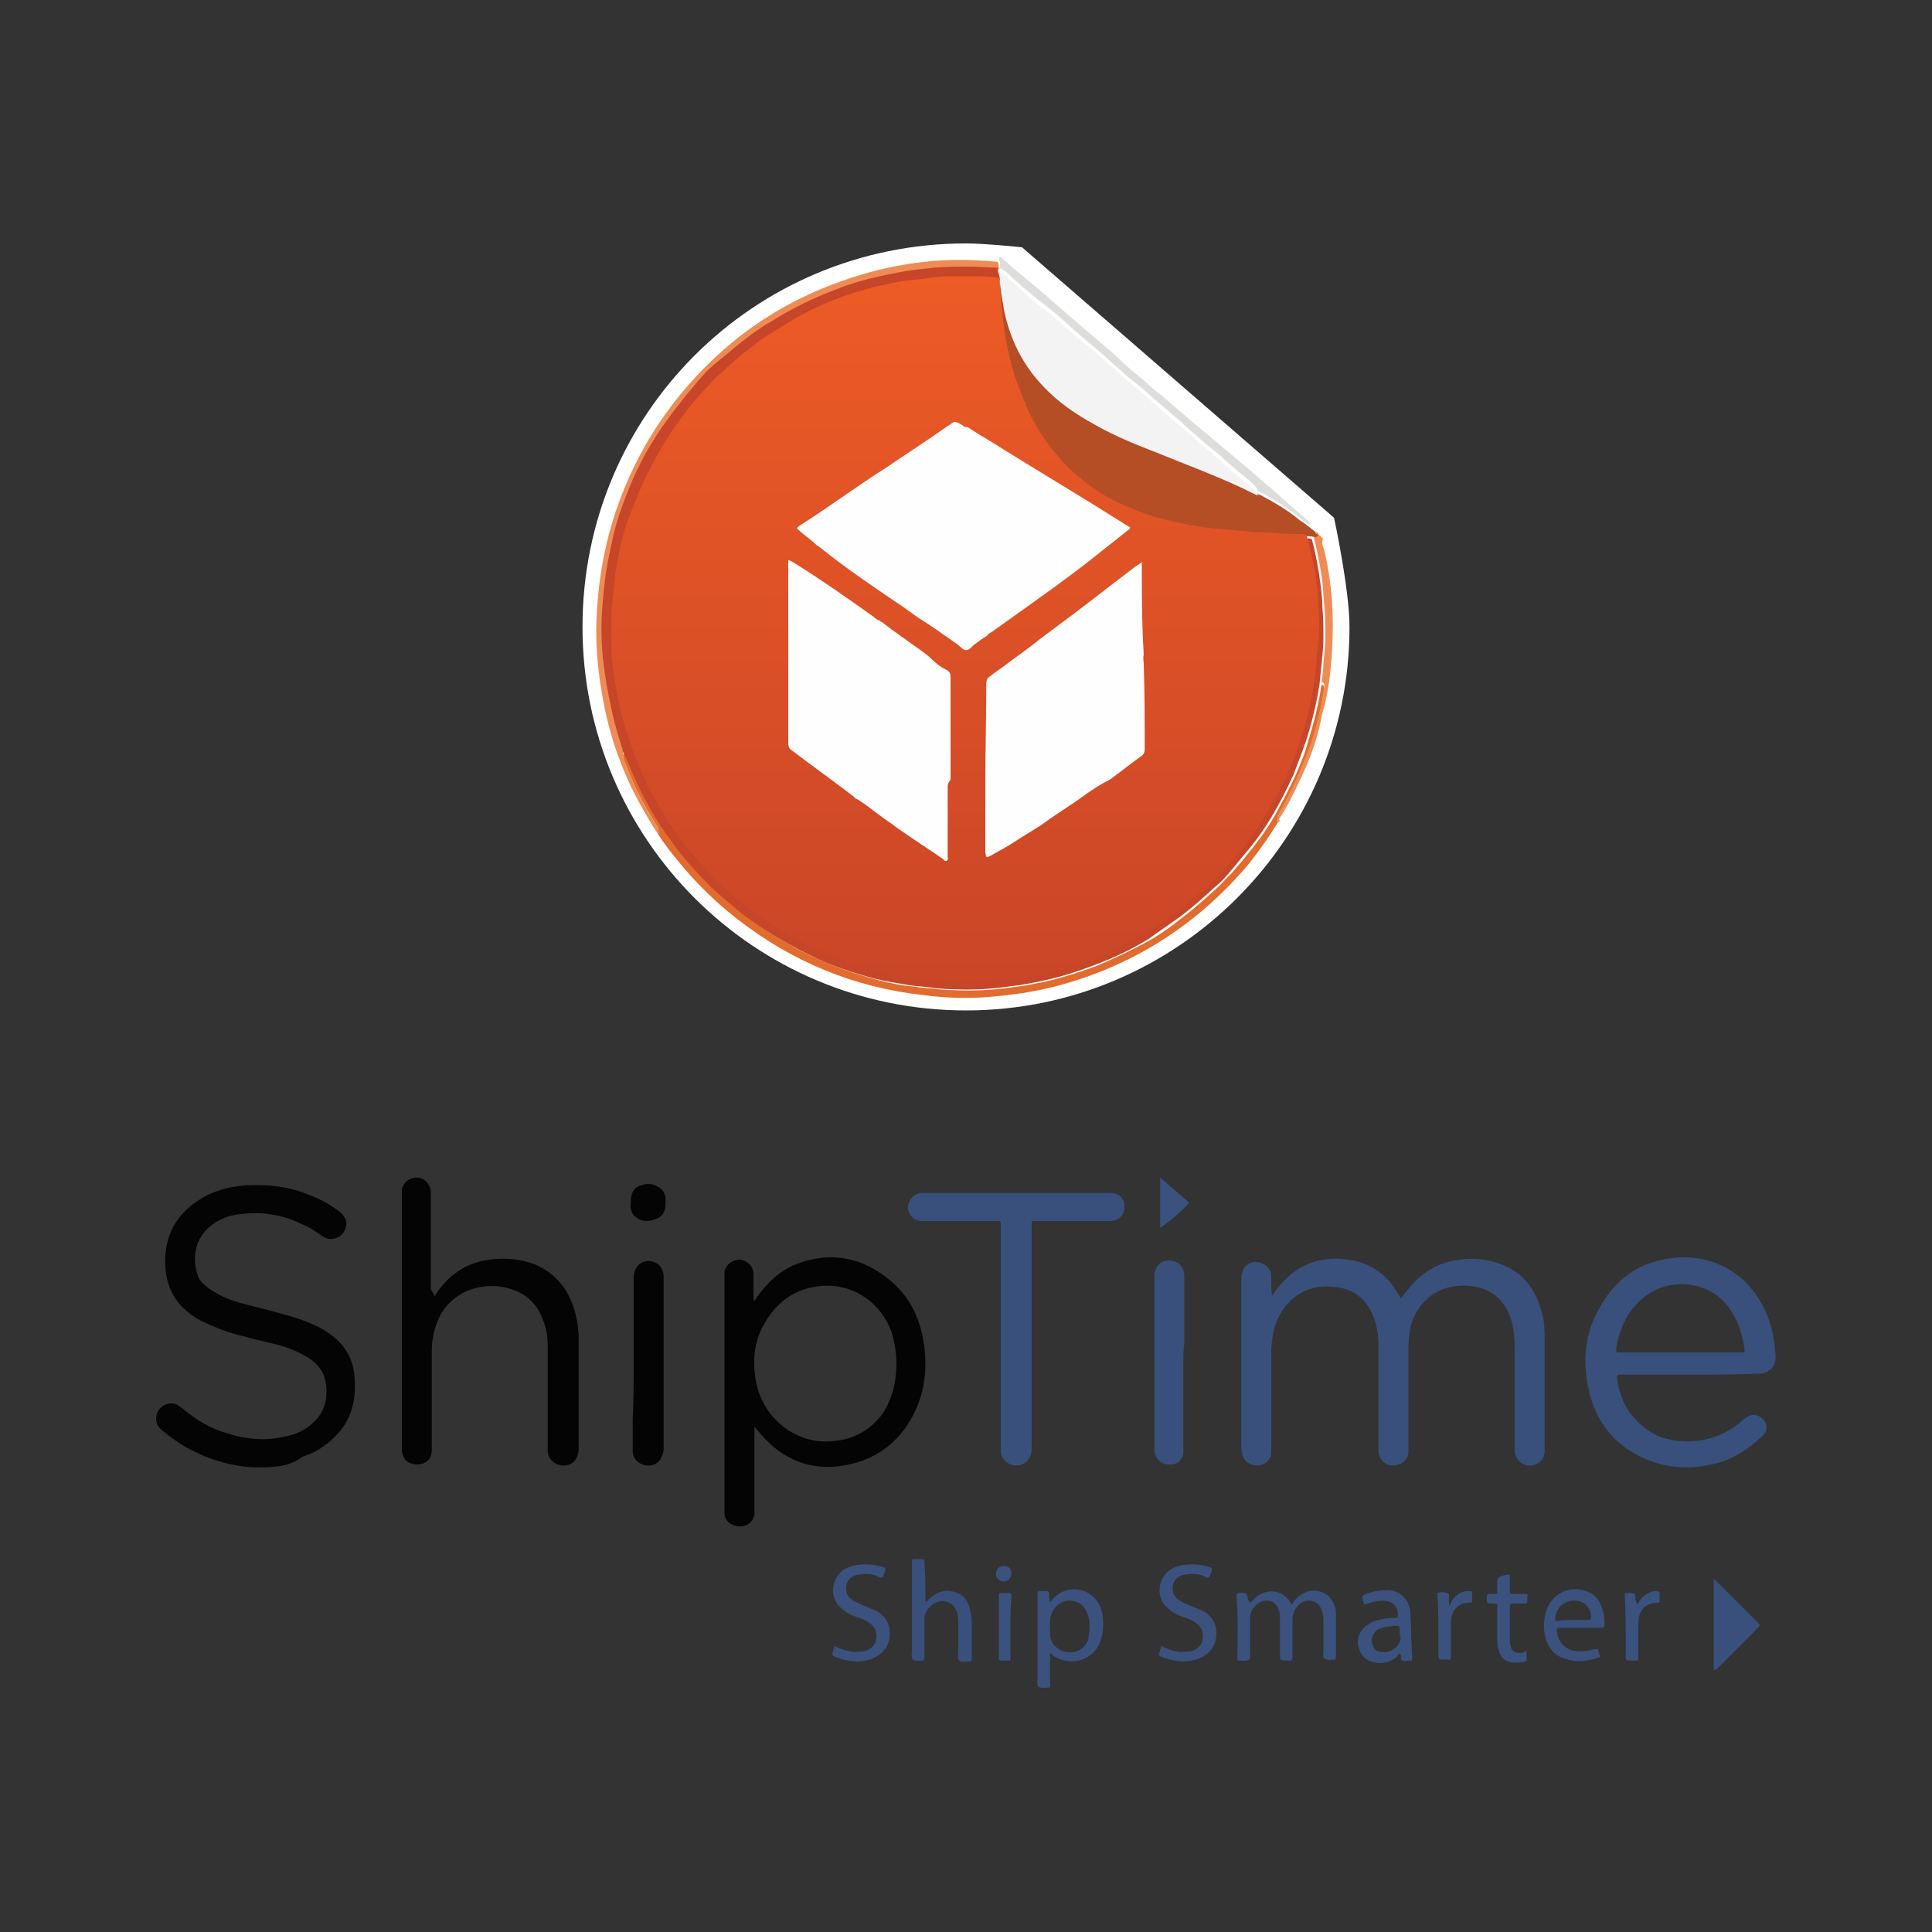 <?xml version="1.0" encoding="utf-8"?>
<!-- Generator: Adobe Illustrator 22.1.0, SVG Export Plug-In . SVG Version: 6.00 Build 0)  -->
<svg version="1.1" id="Layer_1" xmlns="http://www.w3.org/2000/svg" xmlns:xlink="http://www.w3.org/1999/xlink" x="0px" y="0px"
	 viewBox="0 0 200 200" style="enable-background:new 0 0 200 200;" xml:space="preserve">
<rect x="0" y="0" width="200" height="200" fill="#333333" stroke="none"/>
<style type="text/css">
	.st0{fill:#FFFFFF;}
	.st1{fill:#B54E24;}
	.st2{fill:#E16C2E;}
	.st3{fill:#EF8C56;}
	.st4{fill:#DDDDDC;}
	.st5{fill:#C74528;}
	.st6{fill:#F3F3F3;}
	.st7{fill:url(#SVGID_1_);}
	.st8{fill:#FFFEFE;}
	.st9{fill:#38507B;}
	.st10{fill:#050404;}
	.st11{fill:#3A527D;}
</style>
<g>
	<g id="Layer_1_1_">
		<path class="st0" d="M139.7,64.9c0,21.9-17.8,39.7-39.7,39.7S60.3,86.9,60.3,64.9S78,25.2,100,25.2c2,0,5.8,0.4,5.8,0.4l32.3,28
			C138.1,53.6,139.7,61,139.7,64.9z"/>
		<path class="st1" d="M135.6,54.6c0.2,0.2,0.4,0.3,0.6,0.5c0,0.2,0.1,0.2,0.3,0.2l0,0c0,0.4-0.2,0.3-0.4,0.3
			c-0.4-0.1-0.8-0.1-1.2-0.1c-0.1,0-0.2-0.1-0.4-0.1c-1.3,0-2.6-0.1-3.9-0.2c-0.6,0-1.3,0-1.9-0.1c-1.1-0.1-2.3-0.2-3.4-0.3
			c-1.6-0.2-3.2-0.5-4.8-0.9c-0.4-0.1-0.8-0.2-1.2-0.3c-1.8-0.6-3.6-1.3-5.2-2.3c-1.7-1.1-3.3-2.4-4.7-3.9c-1.3-1.5-2.4-3.2-3.2-5
			c-0.1-0.2-0.1-0.5-0.3-0.6c-0.3-0.9-0.7-1.7-1-2.7c-0.6-2-1-4-1.2-6c-0.1-1.2-0.3-2.4-0.2-3.7c0-0.1,0-0.2,0-0.3
			c0.1,0.9,0.2,1.8,0.4,2.6c0.6,3.1,1.9,5.8,4.1,8.1c1.6,1.6,3.4,2.9,5.4,4c2.2,1.2,4.4,2.1,6.7,3c2.7,1,5.4,2,8,3.3
			c0.7,0.3,1.4,0.7,2.1,1c0,0.1,0.1,0.1,0.2,0.1c1.5,0.8,2.9,1.6,4.2,2.7C135,54.1,135.3,54.4,135.6,54.6z"/>
		<path class="st2" d="M132.3,85.1c-0.9,1.5-1.9,2.9-3,4.3c-5.3,6.3-12,10.6-20,12.7c-2.3,0.6-4.6,0.9-6.9,1.1
			c-2.3,0.2-4.6,0.1-6.9-0.2c-7.1-0.8-13.4-3.4-19.1-7.8c-3.1-2.4-5.7-5.2-8-8.4c-0.1-0.2-0.2-0.3-0.3-0.5c0.1-0.3,0.1-0.5-0.1-0.8
			c-0.7-1.1-1.4-2.3-2-3.5c-0.5-1-0.9-2-1.3-3c-0.1-0.2-0.2-0.5-0.2-0.7c0-0.2,0-0.3,0.2-0.4c0.1,0,0.1,0.1,0.1,0.2
			c0.6,1.5,1.3,3.1,2.1,4.6c0.8,1.4,1.7,2.9,2.6,4.2c1.1,1.6,2.5,3.1,3.8,4.5c0.7,0.7,1.5,1.4,2.3,2.1c1,0.9,2.2,1.8,3.4,2.6
			c1.7,1.1,3.5,2.2,5.3,3c2.1,1,4.2,1.7,6.4,2.3c1.2,0.3,2.4,0.6,3.7,0.7c0.7,0.1,1.3,0.2,1.9,0.2c0.8,0.1,1.6,0.2,2.4,0.2
			c2,0.1,4.1,0,6.1-0.3c1-0.1,2-0.3,3-0.5c1.9-0.4,3.8-1,5.7-1.7c1.9-0.8,3.8-1.7,5.6-2.7c1.2-0.7,2.3-1.5,3.4-2.4
			c1.2-0.9,2.3-1.9,3.5-3c0.5-0.4,0.9-1,1.4-1.4c0.7-0.8,1.4-1.6,2-2.4c1-1.2,1.9-2.5,2.7-3.9c0.7-1.3,1.4-2.6,2-3.9
			c0.5-1.2,1-2.3,1.3-3.5c0.6-1.9,1.1-3.9,1.4-5.9c0.3,0,0.3,0.3,0.3,0.5c0,0.2-0.1,0.3-0.1,0.5c-0.3,1.7-0.7,3.4-1.2,5.1
			c-0.5,1.4-1,2.8-1.7,4.2c-0.4,0.8-0.8,1.6-1.2,2.4c-0.3,0.5-0.6,0.9-0.7,1.4C132.2,84.9,132.2,85,132.3,85.1z"/>
		<path class="st3" d="M64.7,77.9c-0.3,0-0.2,0.2-0.2,0.4c0.1,0.2,0.1,0.5,0.2,0.7c0.4,1,0.8,2,1.3,3c0.6,1.2,1.3,2.4,2,3.5
			c0.2,0.3,0.2,0.5,0.1,0.8c-0.5-0.7-0.9-1.4-1.3-2.1c-2.3-3.9-3.8-8.1-4.5-12.5c-0.5-2.8-0.7-5.7-0.5-8.6c0.3-4.7,1.3-9.1,3.2-13.4
			c2-4.6,4.9-8.7,8.5-12.2c3.7-3.6,8-6.3,12.8-8.1c2.4-0.9,4.8-1.6,7.3-2c2.8-0.5,5.6-0.6,8.4-0.4c0.4,0,0.9,0.1,1.3,0.1
			c0.1,0.3,0.1,0.5,0.1,0.8c-0.1,0-0.2,0-0.3,0c-0.8,0-1.7-0.1-2.5-0.1c-1.5,0-3.1,0-4.6,0.2c-1,0.1-1.9,0.2-2.9,0.4
			c-2.1,0.4-4.3,1-6.3,1.7c-2.4,0.9-4.7,2-6.9,3.4c-1.3,0.9-2.7,1.8-3.9,2.8c-0.9,0.8-1.8,1.4-2.7,2.3c-0.7,0.7-1.3,1.5-2,2.3
			c-0.8,1-1.6,2-2.3,3c-1.3,1.8-2.4,3.7-3.3,5.7c-0.9,2-1.6,4-2.1,6c-0.3,1.3-0.6,2.7-0.8,4.1c-0.2,1.3-0.3,2.7-0.4,4.1
			c-0.1,2,0,4,0.3,6c0.2,1.4,0.4,2.8,0.8,4.3C63.9,75.3,64.3,76.6,64.7,77.9z"/>
		<path class="st4" d="M103.5,27.7c0-0.3,0.1-0.5-0.1-0.8c0.1-0.4,0.1-0.4,0.3-0.2c0.9,0.8,1.8,1.6,2.7,2.3c1.2,1,2.4,2,3.6,3.1
			c0.7,0.6,1.4,1.2,2.1,1.8c0.7,0.6,1.3,1.1,2,1.7c0.7,0.6,1.3,1.1,1.9,1.7c0.7,0.7,1.5,1.3,2.2,1.9c0.7,0.6,1.3,1.2,2,1.7
			c0.7,0.6,1.4,1.2,2.1,1.8c0.7,0.6,1.3,1.1,2,1.7c1,0.8,2,1.7,3,2.5c0.7,0.6,1.3,1.1,2,1.7c0.7,0.6,1.4,1.2,2.1,1.8
			c0.7,0.6,1.3,1.1,1.9,1.7c0.7,0.6,1.4,1.2,2.1,1.8c0.1,0.1,0.3,0.2,0.2,0.4c-0.4-0.1-0.7-0.4-1-0.7c-1.3-1-2.7-1.9-4.2-2.7
			c-0.1,0-0.2,0-0.2-0.1c-0.1-0.4-0.4-0.6-0.7-0.9c-0.6-0.5-1.2-1-1.8-1.5c-0.6-0.5-1.1-1-1.7-1.5c-0.6-0.5-1.3-1-1.9-1.6
			c-0.6-0.5-1.2-1-1.8-1.6c-0.7-0.6-1.3-1.1-2-1.7c-0.6-0.5-1.2-1-1.7-1.5c-0.8-0.7-1.7-1.3-2.5-2.1c-0.6-0.5-1.2-1-1.8-1.6
			c-0.8-0.7-1.7-1.4-2.6-2.2c-0.8-0.7-1.7-1.5-2.5-2.2c-0.8-0.7-1.7-1.3-2.5-2c-0.9-0.7-1.7-1.5-2.6-2.3c-0.2-0.1-0.4-0.3-0.6-0.3
			C103.5,28.2,103.5,28,103.5,27.7z"/>
		<path class="st3" d="M132.3,85.1c-0.2-0.1-0.1-0.2-0.1-0.4c0.1-0.5,0.5-1,0.7-1.4c0.4-0.8,0.8-1.6,1.2-2.4
			c0.6-1.4,1.2-2.8,1.7-4.2c0.5-1.7,1-3.4,1.2-5.1c0-0.2,0.1-0.3,0.1-0.5c0-0.3,0-0.4-0.3-0.5c0.1-0.7,0.2-1.3,0.2-2
			c0.1-0.9,0.2-1.9,0.2-2.8c0-1,0-2-0.1-3c-0.1-0.8-0.1-1.7-0.2-2.5c-0.2-1.6-0.5-3.1-0.9-4.7c0.2,0,0.5,0,0.4-0.3
			c0.1,0,0.2,0.1,0.3,0.2c0.1,0.1,0.3,0.2,0.2,0.5c-0.1,0.3,0.1,0.6,0.2,1c0.8,3.4,1,6.8,0.8,10.2c-0.1,1.9-0.3,3.7-0.7,5.5
			c-0.1,0.5-0.3,1-0.4,1.5c-0.4,2.4-1.3,4.6-2.3,6.7c-0.6,1.3-1.3,2.7-2.1,3.9C132.5,85,132.5,85.1,132.3,85.1z"/>
		<path class="st3" d="M136.5,55.3c-0.2,0-0.3,0-0.3-0.2C136.4,55.1,136.5,55.2,136.5,55.3z"/>
		<path class="st5" d="M103.5,29c-0.1,0-0.3-0.1-0.4-0.1c-1-0.1-1.9-0.1-2.8-0.1c-0.7,0-1.3,0-2,0c-0.7,0-1.5,0.1-2.2,0.2
			c-0.9,0.1-1.7,0.2-2.6,0.3c-1,0.2-1.9,0.4-2.9,0.6c-1.4,0.4-2.8,0.8-4.2,1.4c-1.7,0.7-3.5,1.5-5.1,2.5c-1.2,0.7-2.3,1.4-3.4,2.3
			c-0.9,0.7-1.8,1.3-2.5,2.2c-0.4,0.4-0.9,0.7-1.3,1.2c-0.9,1-1.8,2-2.7,3.1c-1.1,1.4-2.1,2.9-3,4.4c-0.7,1.2-1.3,2.5-1.9,3.8
			c-0.4,1-0.8,2-1.1,3c-0.6,1.8-1,3.6-1.3,5.4c-0.1,1-0.2,2-0.3,3c-0.2,1.6-0.1,3.2-0.1,4.8c0,1.4,0.3,2.8,0.5,4.2
			c0.3,1.7,0.7,3.4,1.3,5c0.6,1.7,1.3,3.4,2.1,5.1c1,2,2.2,3.9,3.6,5.6c0.7,0.9,1.4,1.8,2.2,2.6c0.4,0.4,0.7,0.8,1.1,1.2
			c2,1.9,4.2,3.7,6.6,5.1c0.9,0.6,1.9,1.1,2.8,1.6c2,1,4.1,1.8,6.2,2.4c1.4,0.4,2.9,0.7,4.4,1c0.8,0.1,1.7,0.2,2.5,0.3
			c1.5,0.2,2.9,0,4.4,0.1c0.8,0,1.5-0.1,2.3-0.2c0.6,0,1.2-0.1,1.8-0.2c1.2-0.1,2.4-0.4,3.5-0.7c2-0.5,3.9-1.2,5.7-2
			c2.1-0.9,4-2.1,5.9-3.4c0.9-0.7,1.8-1.3,2.7-2.1c0.8-0.7,1.6-1.3,2.3-2.1c0.8-0.8,1.5-1.7,2.2-2.5c1-1.1,1.8-2.3,2.6-3.6
			c1.1-1.7,2-3.4,2.7-5.2c0.4-1,0.8-2,1.1-3c0.6-1.8,1-3.6,1.3-5.4c0.1-1,0.3-2,0.3-3c0.2-1.6,0.1-3.2,0-4.8
			c-0.1-2.4-0.5-4.8-1.2-7.1c0-0.1,0-0.1,0-0.2c0.4,0,0.8,0,1.2,0.1c0.4,1.5,0.7,3.1,0.9,4.7c0.1,0.8,0.2,1.7,0.2,2.5
			c0.1,1,0.1,2,0.1,3c0,0.9-0.1,1.9-0.2,2.8c-0.1,0.7-0.1,1.3-0.2,2c-0.3,2-0.8,4-1.4,5.9c-0.4,1.2-0.9,2.4-1.3,3.5
			c-0.6,1.3-1.3,2.7-2,3.9c-0.8,1.4-1.7,2.7-2.7,3.9c-0.7,0.8-1.3,1.6-2,2.4c-0.4,0.5-0.9,1-1.4,1.4c-1.1,1-2.2,2-3.5,3
			c-1.1,0.8-2.3,1.6-3.4,2.4c-1.8,1.1-3.7,2-5.6,2.7c-1.8,0.7-3.7,1.3-5.7,1.7c-1,0.2-2,0.4-3,0.5c-2,0.3-4,0.4-6.1,0.3
			c-0.8,0-1.6-0.1-2.4-0.2c-0.7-0.1-1.3-0.1-1.9-0.2c-1.2-0.2-2.4-0.4-3.7-0.7c-2.2-0.6-4.4-1.3-6.4-2.3c-1.9-0.9-3.6-1.9-5.3-3
			c-1.2-0.8-2.3-1.6-3.4-2.6c-0.8-0.7-1.6-1.3-2.3-2.1c-1.4-1.4-2.7-2.9-3.8-4.5c-1-1.3-1.8-2.7-2.6-4.2c-0.8-1.5-1.4-3-2.1-4.6
			c0-0.1,0-0.1-0.1-0.2c-0.4-1.3-0.8-2.6-1.1-3.9c-0.3-1.4-0.6-2.8-0.8-4.3c-0.3-2-0.4-4-0.3-6c0.1-1.4,0.2-2.7,0.4-4.1
			c0.2-1.4,0.5-2.7,0.8-4.1c0.5-2.1,1.3-4.1,2.1-6c0.9-2,2-3.9,3.3-5.7c0.7-1,1.5-2,2.3-3c0.7-0.8,1.3-1.6,2-2.3
			c0.8-0.8,1.8-1.5,2.7-2.3c1.2-1,2.5-2,3.9-2.8c2.2-1.4,4.5-2.5,6.9-3.4c2-0.8,4.2-1.3,6.3-1.7c1-0.2,1.9-0.3,2.9-0.4
			c1.5-0.2,3.1-0.2,4.6-0.2c0.8,0,1.7,0.1,2.5,0.1c0.1,0,0.2,0,0.3,0c0,0.2,0,0.4,0.1,0.7C103.5,28.6,103.5,28.8,103.5,29z"/>
		<path class="st6" d="M103.5,29c0-0.2,0-0.4,0-0.7c0.2,0,0.4,0.1,0.6,0.3c0.9,0.7,1.7,1.5,2.6,2.3c0.8,0.7,1.7,1.3,2.5,2
			c0.8,0.7,1.7,1.5,2.5,2.2c0.9,0.7,1.7,1.4,2.6,2.2c0.6,0.5,1.2,1,1.8,1.6c0.8,0.7,1.7,1.4,2.5,2.1c0.6,0.5,1.2,1,1.7,1.5
			c0.7,0.6,1.3,1.1,2,1.7c0.6,0.5,1.2,1,1.8,1.6c0.6,0.5,1.3,1,1.9,1.6c0.6,0.5,1.1,1,1.7,1.5c0.6,0.5,1.2,1,1.8,1.5
			c0.3,0.3,0.7,0.4,0.7,0.9c-0.7-0.3-1.4-0.7-2.1-1c-2.6-1.2-5.3-2.2-8-3.3c-2.3-0.9-4.6-1.8-6.7-3c-2-1.1-3.8-2.3-5.4-4
			c-2.2-2.3-3.5-5-4.1-8.1C103.8,30.8,103.8,29.9,103.5,29C103.5,29.1,103.5,29,103.5,29z"/>
		
			<linearGradient id="SVGID_1_" gradientUnits="userSpaceOnUse" x1="99.937" y1="422.435" x2="99.937" y2="495.613" gradientTransform="matrix(1 0 0 1 0 -394)">
			<stop  offset="3.081102e-07" style="stop-color:#ED5B26"/>
			<stop  offset="1" style="stop-color:#CA4627"/>
		</linearGradient>
		<path class="st7" d="M136.5,62.8c-0.1-2.4-0.5-4.8-1.2-7.2c0-0.1,0-0.1,0-0.2c-0.1,0-0.2-0.1-0.4-0.1c-1.3,0-2.7-0.1-4-0.2
			c-0.6,0-1.3,0-1.9-0.1c-1.2-0.1-2.3-0.2-3.5-0.3c-1.6-0.2-3.3-0.5-4.8-0.9l0,0c-0.4-0.1-0.8-0.2-1.2-0.3c-1.8-0.6-3.6-1.3-5.3-2.3
			c-1.7-1.1-3.4-2.4-4.7-4c-1.3-1.5-2.4-3.2-3.2-5c-0.1-0.2-0.1-0.5-0.3-0.7c-0.3-0.9-0.7-1.8-1-2.7c-0.6-2-1-4-1.2-6
			c-0.1-1.2-0.3-2.5-0.3-3.7c0-0.1,0-0.2,0-0.3v0c-0.1,0-0.3-0.1-0.4-0.1c-1-0.1-1.9-0.1-2.9-0.1c-0.7,0-1.3,0-2,0
			c-0.7,0-1.5,0.1-2.2,0.2c-0.9,0.1-1.7,0.2-2.6,0.3c-1,0.2-2,0.4-2.9,0.6c-1.4,0.4-2.9,0.8-4.3,1.4c-1.8,0.7-3.5,1.6-5.1,2.6
			c-1.2,0.7-2.3,1.4-3.4,2.3c-0.9,0.7-1.8,1.4-2.6,2.2c-0.4,0.4-0.9,0.7-1.3,1.2c-0.9,1-1.9,2-2.7,3.1c-1.1,1.4-2.1,2.9-3,4.5
			c-0.7,1.2-1.3,2.5-1.9,3.8c-0.4,1-0.8,2-1.2,3c-0.6,1.8-1,3.6-1.3,5.5c-0.1,1-0.2,2-0.3,3c-0.2,1.6-0.1,3.3-0.1,4.9
			c0,1.4,0.3,2.8,0.5,4.2c0.3,1.7,0.7,3.4,1.3,5.1c0.6,1.8,1.3,3.5,2.1,5.1c1,2,2.2,3.9,3.6,5.7c0.7,0.9,1.4,1.8,2.3,2.7
			c0.4,0.4,0.7,0.8,1.1,1.2c2,1.9,4.2,3.7,6.7,5.1c0.9,0.6,1.9,1.1,2.9,1.6c2,1,4.1,1.8,6.3,2.4c1.5,0.4,2.9,0.7,4.4,1
			c0.8,0.1,1.7,0.2,2.5,0.3c1.5,0.2,3,0,4.4,0.1c0.8,0,1.5-0.1,2.3-0.2c0.6,0,1.2-0.2,1.8-0.2c1.2-0.1,2.4-0.4,3.6-0.7
			c2-0.5,3.9-1.2,5.8-2.1c2.1-0.9,4.1-2.1,6-3.4c0.9-0.7,1.8-1.3,2.7-2.1c0.8-0.7,1.6-1.3,2.3-2.1c0.8-0.8,1.5-1.7,2.3-2.6
			c1-1.1,1.8-2.4,2.6-3.6c1.1-1.7,2-3.4,2.8-5.3c0.4-1,0.8-2,1.1-3c0.6-1.8,1-3.6,1.3-5.5c0.1-1,0.3-2,0.3-3
			C136.6,66.1,136.6,64.4,136.5,62.8z M80.2,95.3c0,0,0-0.1-0.1-0.2C80.1,95.2,80.1,95.2,80.2,95.3C80.2,95.3,80.2,95.3,80.2,95.3
			C80.2,95.3,80.2,95.3,80.2,95.3z"/>
		<path class="st3" d="M102,87.8c0,0,0.1,0,0.1,0C102.1,87.9,102.1,87.9,102,87.8z"/>
		<g>
			<path class="st8" d="M100.3,44.3c1.2,0.8,2.5,1.5,3.7,2.3c4.2,2.6,8.4,5.1,12.5,7.7c0.2,0.1,0.3,0.2,0.5,0.3
				c-0.1,0.3-0.3,0.3-0.5,0.5c-1,0.8-1.9,1.5-2.9,2.3c-3.5,2.8-7.3,5.4-10.9,8c-0.2,0.1-0.4,0.2-0.5,0.4c-0.5,0.3-0.9,0.6-1.3,0.9
				c-0.3,0.2-0.5,0.6-0.9,0.6c-0.3,0-0.6-0.4-0.9-0.6c-1.3-0.9-2.5-1.8-3.8-2.6c-0.8-0.5-1.5-1.1-2.3-1.6c-2.8-1.9-5.6-3.8-8.2-5.9
				c-0.1-0.1-0.2-0.1-0.3-0.2c-0.6-0.6-1.4-1.1-2-1.7c0.1-0.2,0.2-0.2,0.3-0.3c3-1.9,5.8-4,8.8-5.9c2.2-1.5,4.4-2.9,6.5-4.4
				c0.3-0.1,0.5-0.5,0.9-0.4c0.3,0.1,0.6,0.3,0.9,0.5C100,44.2,100.2,44.2,100.3,44.3z"/>
			<path class="st8" d="M98.1,81.5c0,1.5,0,2.9,0,4.4c0,1,0,1.9,0,2.8c0,0.1,0.1,0.3-0.1,0.4c-0.2,0.1-0.3-0.1-0.4-0.2
				c-0.5-0.3-1-0.7-1.5-1c-1.3-0.9-2.6-1.7-3.9-2.7c-1.1-0.7-2.1-1.6-3.2-2.3c-0.1-0.1-0.3-0.2-0.4-0.2c-0.1-0.1-0.2-0.2-0.3-0.3
				c-2.1-1.6-4.2-3.1-6.3-4.7c-0.3-0.2-0.4-0.4-0.4-0.8c0-3.5,0-7,0-10.5c0-0.2,0-0.4,0-0.6c0-0.6,0-1.1,0-1.7c0-1.8,0-3.7,0-5.5
				c0-0.2,0-0.4,0-0.6c0.2,0,0.3,0.1,0.5,0.2c2.9,1.8,5.6,3.7,8.4,5.7c0.1,0.1,0.3,0.3,0.5,0.3c0.1,0.1,0.2,0.2,0.3,0.2
				c1.4,1.1,2.9,2.1,4.4,3.2c0.7,0.5,1.3,1.3,2.2,1.7c0.4,0.2,0.5,0.4,0.5,0.8c0,3.5,0,7,0,10.6C98.1,81.1,98.1,81.3,98.1,81.5z"/>
			<path class="st8" d="M111.6,82.8c-1.3,0.9-2.6,1.7-3.8,2.6c-0.8,0.5-1.6,1-2.4,1.5c-0.9,0.6-1.8,1.1-2.7,1.6
				c-0.2,0.1-0.3,0.2-0.5,0.2c0,0-0.1,0-0.1,0c-0.1-0.3-0.1-0.6-0.1-0.9c0-2,0-4,0-5.9c0-0.1,0-0.3,0-0.4c0-0.1,0-0.3,0-0.4
				c0-3.4,0.1-6.9,0.1-10.3c0-0.4,0.1-0.6,0.4-0.8c0.6-0.5,1.3-0.9,1.9-1.4c1.1-0.8,2.2-1.6,3.2-2.4c0.4-0.3,0.8-0.6,1.2-0.9
				c3-2.2,5.9-4.5,8.8-6.7c0.2-0.1,0.3-0.2,0.6-0.4c0,3.2,0,6.4,0.2,9.6c-0.1,0.3,0,0.7,0,1c0.1,2.9,0.1,5.8,0.1,8.7
				c0,0.4-0.1,0.6-0.4,0.8c-1.1,0.8-2.1,1.6-3.2,2.4C113.7,81.3,112.7,82,111.6,82.8z"/>
		</g>
	</g>
	<g id="Layer_2_1_">
		<g>
			<path class="st9" d="M131.7,134.1c1.6-2.4,3.8-3.9,6.8-3.8c3,0.1,5.1,1.4,6.5,4.1c0.2-0.2,0.3-0.4,0.5-0.6
				c1.2-1.6,2.6-2.7,4.5-3.2c1.7-0.4,3.3-0.4,4.9,0.1c2.6,0.8,4,2.6,4.7,5.1c0.3,1,0.3,2,0.3,3.1c0,3.6,0,7.3,0,10.9
				c0,0.2,0,0.4,0,0.6c-0.1,0.7-0.6,1.2-1.3,1.3c-0.8,0.1-1.4-0.3-1.7-1c-0.1-0.2-0.1-0.5-0.1-0.8c0-3.4,0-6.9,0-10.4
				c0-1-0.1-2-0.4-3c-0.7-2.1-2.3-3.3-4.5-3.4c-1.7-0.1-3.3,0.4-4.5,1.7c-0.9,1-1.4,2.1-1.5,3.4c-0.1,0.5-0.1,1.1-0.1,1.6
				c0,3.4,0,6.7,0,10.1c0,0.2,0,0.4,0,0.6c-0.2,0.8-0.8,1.2-1.7,1.2c-0.7,0-1.3-0.6-1.4-1.4c0-0.2,0-0.4,0-0.5c0-3.5,0-7.1,0-10.6
				c0-1.1-0.2-2.2-0.7-3.3c-0.8-1.7-2.2-2.6-4.1-2.7c-3.2-0.3-5.5,1.9-6.1,4.8c-0.1,0.6-0.2,1.3-0.2,1.9c0,3.3,0,6.7,0,10
				c0,0.2,0,0.4,0,0.6c-0.1,0.7-0.7,1.2-1.4,1.2c-0.8,0-1.4-0.4-1.6-1.1c0-0.2-0.1-0.4-0.1-0.6c0-5.9,0-11.8,0-17.7
				c0-0.3,0.1-0.6,0.2-0.9c0.3-0.6,1-0.9,1.7-0.7c0.7,0.2,1.2,0.7,1.2,1.4c0,0.3,0,0.7,0,1C131.6,133.3,131.6,133.7,131.7,134.1
				C131.6,134.1,131.7,134.1,131.7,134.1z"/>
			<path class="st10" d="M78.1,147.7c0,0.7,0,1.4,0,2.1c0,2.2,0,4.3,0,6.5c0,0.2,0,0.4,0,0.5c-0.2,0.8-0.8,1.3-1.7,1.2
				c-0.8-0.1-1.4-0.6-1.4-1.4c0-0.1,0-0.3,0-0.4c0-8,0-15.9,0-23.9c0-0.2,0-0.4,0-0.7c0.2-0.8,0.9-1.2,1.6-1.2
				c0.8,0.1,1.4,0.7,1.4,1.5c0,0.8,0,1.6,0,2.4c0,0.1,0,0.2,0.1,0.4c0.1-0.2,0.2-0.3,0.3-0.5c1.1-1.5,2.5-2.8,4.2-3.4
				c3.5-1.3,6.8-0.6,9.6,1.8c1.8,1.5,2.8,3.4,3.3,5.7c0.5,2.5,0.4,5.1-0.6,7.4c-1.4,3.3-4,5.4-7.5,6c-3.5,0.6-6.4-0.6-8.7-3.3
				C78.6,148.3,78.4,148,78.1,147.7C78.2,147.7,78.2,147.7,78.1,147.7z M92.8,141.1c0-1-0.2-2.2-0.5-3.2c-1.1-3-3.8-4.9-6.9-4.8
				c-2.7,0.1-4.8,1.4-6.2,3.8c-1.1,1.8-1.3,3.7-1,5.8c0.6,4,4.1,6.8,7.8,6.5c2.2-0.1,4.1-1.1,5.4-2.9
				C92.4,144.7,92.8,143,92.8,141.1z"/>
			<path class="st10" d="M26.7,151.9c-1.9,0-4.3-0.5-6.5-1.6c-1.3-0.6-2.4-1.4-3.5-2.3c-0.6-0.5-0.7-1.3-0.3-2
				c0.4-0.6,1.2-0.9,1.9-0.6c0.2,0.1,0.4,0.3,0.6,0.4c1.4,1.2,2.9,2.1,4.7,2.6c1.9,0.6,3.9,0.8,5.9,0.3c1.2-0.2,2.2-0.7,3.1-1.6
				c1.4-1.4,1.4-3.4,0.9-4.8c-0.3-0.7-0.9-1.3-1.5-1.7c-0.8-0.5-1.7-0.9-2.6-1.2c-1.3-0.4-2.6-0.6-3.9-1c-1.4-0.3-2.8-0.8-4.1-1.4
				c-0.4-0.2-0.9-0.4-1.3-0.7c-2-1.3-2.9-3.1-3-5.4c-0.1-3.4,1.5-5.7,4.4-7.2c1.3-0.6,2.6-0.9,4-1c2.2-0.1,4.4,0.1,6.5,1
				c1.1,0.4,2.2,1,3.1,1.7c0.5,0.4,0.9,0.9,0.7,1.6c-0.2,1.1-1.5,1.6-2.4,1c-0.7-0.5-1.4-1-2.2-1.3c-2-1-4.2-1.3-6.4-1
				c-1.1,0.1-2.1,0.5-3,1.2c-1.6,1.3-1.9,3.2-1.4,4.9c0.2,0.8,0.8,1.3,1.4,1.7c0.9,0.6,1.8,1,2.8,1.3c1.4,0.4,2.8,0.7,4.2,1.1
				c1.2,0.3,2.5,0.7,3.6,1.2c0.4,0.2,0.9,0.4,1.3,0.7c1.8,1.1,2.9,2.7,3,4.8c0.2,2.3-0.3,4.4-2,6.1c-1,1-2.1,1.7-3.4,2.1
				C30.2,151.7,28.8,151.9,26.7,151.9z"/>
			<path class="st10" d="M45,134.2c0.1-0.2,0.2-0.3,0.3-0.5c1.7-2.4,4-3.4,6.8-3.4c1.1,0,2.3,0.2,3.3,0.6c2.3,1,3.6,2.8,4.2,5.2
				c0.2,0.8,0.3,1.7,0.3,2.5c0,3.8,0,7.5,0,11.3c0,0.2,0,0.4-0.1,0.7c-0.2,0.8-0.9,1.2-1.7,1.1c-0.7-0.1-1.3-0.6-1.4-1.4
				c0-0.2,0-0.3,0-0.5c0-3.5,0-6.9,0-10.4c0-0.9-0.1-1.7-0.4-2.5c-0.7-2.2-2.2-3.3-4.4-3.7c-1.3-0.2-2.7,0-3.9,0.6
				c-1.9,1-2.9,2.7-3.2,4.8c-0.1,0.5-0.1,0.9-0.1,1.4c0,3.2,0,6.5,0,9.7c0,0.1,0,0.3,0,0.4c0,0.9-0.6,1.5-1.5,1.5
				c-0.9,0-1.5-0.5-1.6-1.4c0-0.2,0-0.3,0-0.5c0-8.6,0-17.3,0-25.9c0-0.2,0-0.4,0-0.6c0.1-0.8,0.8-1.3,1.5-1.3
				c0.8,0,1.4,0.6,1.5,1.4c0,0.2,0,0.4,0,0.5c0,3.2,0,6.5,0,9.7C44.9,133.9,44.9,134,45,134.2C44.9,134.1,44.9,134.2,45,134.2z"/>
			<path class="st9" d="M175,142.3c-2.3,0-4.6,0-6.9,0c-0.1,0-0.2,0-0.3,0c-0.4,0-0.4,0-0.4,0.4c0.2,1.5,0.7,2.9,1.7,4
				c1.6,1.9,3.6,2.6,6,2.5c2-0.1,3.7-0.8,5.2-2.1c0.1-0.1,0.3-0.2,0.4-0.3c0.6-0.5,1.3-0.4,1.8,0.1c0.5,0.5,0.5,1.3-0.1,1.8
				c-1.5,1.4-3.2,2.5-5.2,2.9c-2.3,0.5-4.5,0.4-6.7-0.5c-3.4-1.4-5.4-4-6.1-7.5c-0.6-2.9-0.3-5.8,1.3-8.4c1.4-2.5,3.5-4.2,6.4-4.8
				c4.6-1,9,1.1,10.9,5.9c0.5,1.3,0.7,2.6,0.8,4c0.1,1.3-0.8,1.9-1.8,1.9C179.6,142.3,177.3,142.3,175,142.3z M173.9,140
				c2,0,4,0,6,0c0.2,0,0.3,0,0.5,0c0.2,0,0.2-0.1,0.2-0.3c-0.2-1.4-0.6-2.8-1.4-4c-2-3.2-6.2-3.4-8.6-1.7c-1.5,1-2.4,2.4-2.9,4
				c-0.2,0.5-0.3,1.1-0.4,1.7c0,0.2,0,0.3,0.3,0.3c0.1,0,0.2,0,0.3,0C169.9,140,171.9,140,173.9,140z"/>
			<path class="st9" d="M106.8,138.4c0,3.8,0,7.6,0,11.4c0,0.3,0,0.5-0.1,0.8c-0.2,0.7-0.9,1.2-1.7,1.1c-0.7-0.1-1.3-0.6-1.4-1.4
				c0-0.2,0-0.4,0-0.6c0-7.5,0-15,0-22.5c0-0.1,0-0.2,0-0.3c0-0.5,0-0.5-0.5-0.5c-2.5,0-5,0-7.4,0c-0.3,0-0.5,0-0.8-0.1
				c-0.6-0.2-1-0.9-0.9-1.5c0.1-0.6,0.6-1.2,1.3-1.3c0.2,0,0.4,0,0.5,0c6.3,0,12.5,0,18.8,0c0.1,0,0.3,0,0.4,0
				c0.9,0,1.5,0.7,1.4,1.5c0,0.8-0.6,1.4-1.5,1.4c-1.9,0-3.7,0-5.6,0c-0.7,0-1.4,0-2,0c-0.5,0-0.5-0.1-0.5,0.5c0,1.8,0,3.6,0,5.5
				C106.8,134.3,106.8,136.3,106.8,138.4z"/>
			<path class="st10" d="M65.6,141.1c0-3,0-6,0-8.9c0-0.7,0.4-1.4,1.1-1.6c0.8-0.2,1.7,0.2,1.9,1c0.1,0.2,0.1,0.5,0.1,0.7
				c0,5.9,0,11.7,0,17.6c0,0.2,0,0.4-0.1,0.6c-0.2,0.8-0.8,1.3-1.7,1.2c-0.8-0.1-1.4-0.7-1.4-1.5c0-1.1,0-2.2,0-3.3
				C65.6,144.9,65.6,143,65.6,141.1z"/>
			<path class="st9" d="M122.5,141.1c0,2.9,0,5.9,0,8.8c0,0.2,0,0.4,0,0.6c-0.2,0.8-0.8,1.2-1.6,1.1c-0.8-0.1-1.3-0.6-1.4-1.4
				c0-0.1,0-0.3,0-0.4c0-5.8,0-11.7,0-17.5c0-0.1,0-0.3,0-0.4c0.1-0.9,0.8-1.5,1.6-1.4c0.9,0,1.5,0.7,1.5,1.6c0,2.3,0,4.6,0,7
				C122.5,139.7,122.5,140.4,122.5,141.1z"/>
			<path class="st11" d="M129.4,166c1.2-1.7,3.4-1.7,4.3,0.1c0.1-0.1,0.2-0.2,0.3-0.4c0.4-0.5,0.9-0.8,1.5-1
				c1.1-0.2,2.2,0.3,2.6,1.4c0.2,0.4,0.2,0.8,0.2,1.2c0,1.4,0,2.8,0,4.2c0,0.2-0.1,0.4-0.3,0.3c-0.3,0-0.7,0.1-0.9-0.1
				c-0.2-0.2-0.1-0.5-0.1-0.8c0-1.1,0-2.2,0-3.3c0-0.3-0.1-0.7-0.2-1c-0.4-0.9-1.4-1.2-2.2-0.6c-0.5,0.4-0.8,1-0.8,1.6
				c0,1,0,1.9,0,2.9c0,0.3,0,0.6,0,0.9c0,0.5,0,0.5-0.5,0.5c-0.8,0-0.8,0-0.8-0.8c0-1.1,0-2.2,0-3.3c0-0.4,0-0.7-0.1-1.1
				c-0.3-1-1.4-1.3-2.2-0.7c-0.5,0.4-0.8,0.9-0.8,1.5c0,1,0,2,0,3.1c0,0.1,0,0.3,0,0.4c0,0.3,0.1,0.7-0.1,0.8
				c-0.3,0.2-0.7,0.1-1.1,0.1c-0.1,0-0.1,0-0.1-0.1c0-0.1,0-0.2,0-0.3c0-2.1,0.1-4.2-0.1-6.3c0-0.2,0.1-0.3,0.3-0.3
				c0.8,0,0.8,0,0.9,0.8C129.4,165.7,129.4,165.8,129.4,166z"/>
			<path class="st11" d="M108.7,171.1c0,1,0,2.1,0,3.1c0,0.1,0,0.2,0,0.3c0,0.2-0.1,0.2-0.2,0.2c0,0-0.1,0-0.1,0
				c-0.3,0-0.6,0.1-0.9-0.1c-0.2-0.2-0.1-0.5-0.1-0.8c0-2.5,0-4.9,0-7.4c0-0.4,0-0.9,0-1.4c0-0.2,0-0.3,0.3-0.3c0.2,0,0.4,0,0.6,0
				c0.2,0,0.3,0.1,0.3,0.3c0,0.3,0,0.5,0.1,0.8c0.2,0,0.2-0.2,0.3-0.3c1.3-1.4,3.5-1.3,4.6,0.3c0.5,0.7,0.6,1.5,0.6,2.3
				c0,0.8-0.1,1.5-0.5,2.3c-0.7,1.2-2.1,1.8-3.4,1.5C109.6,171.8,109.1,171.5,108.7,171.1z M112.8,168.4c0-0.6-0.1-1.2-0.4-1.7
				c-0.3-0.6-0.8-0.9-1.5-1c-1.1-0.1-2.1,0.8-2.2,2c0,0.4,0,0.9,0,1.4c0,1,0.7,1.7,1.6,1.9c1,0.2,1.8-0.2,2.3-1.1
				C112.7,169.4,112.8,168.9,112.8,168.4z"/>
			<path class="st9" d="M95.8,165.8c0.2,0,0.2-0.1,0.3-0.2c0.8-0.8,1.7-1.1,2.7-0.8c1.1,0.3,1.5,1.1,1.7,2.2c0,0.3,0.1,0.6,0.1,0.9
				c0,1.2,0,2.4,0,3.7c0,0.4,0,0.4-0.4,0.4c-0.3,0-0.7,0.1-0.9-0.1c-0.2-0.2-0.1-0.6-0.1-0.9c0-1,0-2,0-3c0-0.3,0-0.6-0.1-1
				c-0.3-1.1-1.4-1.6-2.4-1c-0.6,0.4-1,0.9-1,1.6c0,1.2,0,2.4,0,3.7c0,0.1,0,0.2,0,0.3c0,0.2-0.1,0.3-0.2,0.3c-0.3,0-0.7,0.1-1-0.1
				c-0.2-0.2-0.1-0.6-0.1-0.9c0-2.9,0-5.8,0-8.8c0-0.1,0-0.2,0-0.3c0-0.4,0-0.4,0.4-0.4c0.2,0,0.4,0,0.6,0c0.3,0,0.3,0.1,0.3,0.3
				C95.8,163.2,95.8,164.5,95.8,165.8z"/>
			<path class="st11" d="M86.4,170.4c0.6,0.3,1.2,0.5,1.9,0.6c0.4,0,0.9,0,1.3-0.1c0.6-0.2,1-0.6,1.1-1.2c0.1-0.7-0.1-1.3-0.7-1.7
				c-0.4-0.3-0.9-0.5-1.3-0.6c-0.6-0.2-1.2-0.5-1.7-1c-1.1-1-1-2.8,0.2-3.8c0.4-0.3,0.9-0.5,1.5-0.6c0.9-0.1,1.7-0.1,2.6,0.2
				c0.4,0.1,0.4,0.1,0.3,0.5c-0.1,0.2-0.1,0.5-0.3,0.6c-0.2,0.1-0.4-0.1-0.6-0.2c-0.6-0.2-1.2-0.2-1.8-0.1c-0.9,0.1-1.4,0.8-1.3,1.6
				c0,0.4,0.3,0.8,0.6,1c0.4,0.3,0.8,0.4,1.2,0.6c0.5,0.2,0.9,0.4,1.4,0.6c1,0.6,1.4,1.5,1.3,2.6c-0.1,1.1-0.8,1.9-1.8,2.3
				c-1.3,0.5-2.6,0.3-3.9-0.2c-0.2-0.1-0.3-0.2-0.2-0.4C86.2,170.9,86.3,170.7,86.4,170.4z"/>
			<path class="st11" d="M120.2,170.4c0.6,0.3,1.2,0.5,1.9,0.6c0.4,0,0.9,0,1.3-0.1c0.6-0.2,1-0.6,1.1-1.2c0.1-0.7-0.1-1.3-0.7-1.7
				c-0.4-0.3-0.9-0.5-1.3-0.6c-0.6-0.2-1.2-0.5-1.7-1c-1.1-1-1-2.8,0.2-3.8c0.4-0.3,0.9-0.5,1.5-0.6c0.9-0.1,1.7-0.1,2.6,0.2
				c0.4,0.1,0.4,0.1,0.3,0.5c-0.1,0.2-0.1,0.5-0.3,0.6c-0.2,0.1-0.4-0.1-0.6-0.2c-0.6-0.2-1.2-0.2-1.8-0.1c-0.9,0.1-1.4,0.8-1.3,1.6
				c0,0.4,0.3,0.8,0.6,1c0.4,0.3,0.8,0.4,1.2,0.6c0.5,0.2,0.9,0.4,1.4,0.6c1,0.6,1.4,1.5,1.3,2.6c-0.1,1.1-0.8,1.9-1.8,2.3
				c-1.3,0.5-2.6,0.3-3.9-0.2c-0.2-0.1-0.3-0.2-0.2-0.4c0.1-0.2,0.1-0.4,0.2-0.5C120.1,170.5,120.1,170.5,120.2,170.4z"/>
			<path class="st9" d="M177.4,172.9c0-3.1,0-6.3,0-9.4c0.1,0,0.1,0,0.2,0.1c1.5,1.5,2.9,2.9,4.4,4.4c0.2,0.2,0.2,0.3,0,0.5
				c-1.4,1.4-2.9,2.9-4.3,4.3C177.5,172.8,177.5,172.9,177.4,172.9z"/>
			<path class="st11" d="M146.2,171.9c-0.2,0-0.3,0-0.3,0c-0.2,0-0.5,0.1-0.7,0c-0.3-0.1-0.1-0.4-0.2-0.6c0,0,0-0.1-0.1-0.1
				c-0.2,0-0.2,0.2-0.3,0.3c-0.6,0.5-1.4,0.8-2.2,0.6c-0.8-0.1-1.4-0.5-1.7-1.4c-0.3-0.8-0.1-1.6,0.5-2.2c0.6-0.6,1.3-0.8,2-0.9
				c0.4-0.1,0.8-0.1,1.2-0.1c0.3,0,0.3,0,0.3-0.4c0-0.8-0.5-1.3-1.4-1.4c-0.6,0-1.2,0.1-1.7,0.3c-0.1,0-0.2,0.1-0.3,0.1
				c0,0-0.1,0-0.1-0.1c-0.3-0.8-0.3-0.8,0.5-1.1c0.6-0.2,1.3-0.3,2-0.3c1.3,0.1,2.1,0.9,2.3,2.2c0,0.1,0,0.2,0,0.3
				C146.1,168.8,146.1,170.3,146.2,171.9z M144.9,169C144.9,169,144.9,169,144.9,169c0-0.1,0-0.3,0-0.4c0-0.2-0.1-0.3-0.3-0.3
				c-0.5,0-1,0.1-1.5,0.2c-0.3,0.1-0.6,0.2-0.8,0.5c-0.3,0.4-0.4,0.9-0.2,1.3c0.1,0.4,0.4,0.7,0.9,0.7c1,0.2,1.9-0.6,2-1.4
				C144.9,169.4,144.9,169.2,144.9,169z"/>
			<path class="st11" d="M165.4,170.7c0.1,0.2,0.1,0.4,0.2,0.6c0.1,0.2,0,0.3-0.2,0.3c-1.1,0.4-2.3,0.5-3.4,0.1
				c-1.1-0.3-1.7-1.1-2-2.1c-0.3-1.1-0.2-2.2,0.2-3.2c0.8-1.7,2.5-2.2,3.9-1.7c0.8,0.2,1.3,0.7,1.6,1.4c0.3,0.6,0.4,1.3,0.4,2
				c0,0.4,0,0.4-0.4,0.4c-1.3,0-2.7,0-4,0c-0.6,0-0.6,0-0.5,0.6c0.2,1,0.9,1.7,1.9,1.8c0.7,0.1,1.4,0,2-0.2
				C165.1,170.8,165.2,170.7,165.4,170.7z M162.8,167.7c0.5,0,1.1,0,1.6,0c0.1,0,0.2,0,0.3-0.2c0.1-0.9-0.6-1.7-1.5-1.8
				c-1.1-0.1-2.1,0.6-2.2,1.8c0,0.2,0,0.3,0.2,0.3C161.8,167.7,162.3,167.7,162.8,167.7z"/>
			<path class="st11" d="M158,171C158,171,158,171,158,171c0.1,1.1,0.2,1-0.8,1.1c-0.2,0-0.4,0-0.7,0c-0.8-0.1-1.2-0.6-1.4-1.4
				c-0.1-0.3-0.1-0.6-0.1-0.9c0-1.2,0-2.3,0-3.4c0-0.4,0-0.4-0.4-0.4c-0.7,0-0.7,0-0.7-0.7c0-0.2,0.1-0.3,0.3-0.3c0.2,0,0.4,0,0.6,0
				c0.2,0,0.2-0.1,0.2-0.2c0-0.4,0-0.8,0-1.2c0-0.2,0.1-0.3,0.3-0.4c0.3-0.1,0.6-0.2,1-0.2c0,0.5,0,1.1,0,1.6c0,0.4,0,0.4,0.4,0.4
				c0.4,0,0.8,0,1.2,0c0.2,0,0.3,0.1,0.2,0.3c0,0,0,0,0,0c0,0.8,0.1,0.7-0.6,0.7c-0.3,0-0.6,0-0.9,0c-0.2,0-0.3,0.1-0.3,0.3
				c0,0.7,0,1.3,0,2c0,0.5,0,1,0,1.5c0,0.1,0,0.2,0,0.2c0.1,0.9,0.4,1.2,1.4,1.1C157.8,171,157.9,170.9,158,171z"/>
			<path class="st11" d="M148.8,164.9c0.3-0.1,0.7-0.1,1,0c0.4,0.1,0.1,0.6,0.2,0.9c0,0.1,0,0.2,0,0.4c0.2-0.2,0.2-0.3,0.3-0.5
				c0.4-0.6,1-1,1.7-1c0.3,0,0.4,0,0.4,0.3c0,0.2,0,0.4,0,0.6c0,0.2,0,0.3-0.2,0.3c-1.2,0-1.9,0.7-2,1.9c0,0.4,0,0.8,0,1.1
				c0,0.9,0,1.7,0,2.6c0,0.2-0.1,0.4-0.3,0.3c-0.2,0-0.4,0-0.7,0c-0.2,0-0.3-0.1-0.3-0.3c0-0.8,0-1.6,0-2.3c0-1.4,0-2.7-0.1-4.1
				C148.8,165.1,148.8,165,148.8,164.9z"/>
			<path class="st11" d="M169.5,166.1c0.1-0.2,0.2-0.4,0.3-0.5c0.4-0.5,1-0.9,1.7-0.9c0.2,0,0.3,0.1,0.3,0.3c0,0.2,0,0.4,0,0.7
				c0,0.2-0.1,0.2-0.2,0.2c-1.3,0.1-1.9,0.7-2,2c0,1.1,0,2.2,0,3.4c0,0.1,0,0.3,0,0.4c0,0.2,0,0.2-0.2,0.2c-0.3,0-0.6,0-0.9,0
				c-0.1,0-0.2-0.1-0.2-0.2c0-0.1,0-0.2,0-0.3c0-2.1,0-4.2-0.1-6.2c0-0.3,0-0.3,0.3-0.3c0.8,0,0.8,0,0.8,0.7
				C169.4,165.8,169.4,165.9,169.5,166.1C169.4,166.1,169.4,166.1,169.5,166.1z"/>
			<path class="st10" d="M65.3,124.5c0-1,0.3-1.6,1.1-1.8c0.5-0.2,1.1-0.2,1.6,0.1c0.5,0.2,0.8,0.6,0.9,1.2c0,0.2,0,0.4,0,0.6
				c0,0.8-0.3,1.3-1,1.6c-0.8,0.3-1.5,0.3-2.2-0.3C65.4,125.6,65.2,125.1,65.3,124.5z"/>
			<path class="st11" d="M104.6,168.4c0,1.1,0,2.1,0,3.2c0,0.3,0,0.3-0.3,0.3c-0.2,0-0.5,0-0.7,0c-0.2,0-0.2-0.1-0.2-0.2
				c0-0.1,0-0.2,0-0.3c0-2,0-4,0-6c0-0.1,0-0.2,0-0.3c0-0.1,0.1-0.2,0.2-0.2c0.3,0,0.6,0,0.9,0c0.1,0,0.2,0.1,0.2,0.2s0,0.2,0,0.3
				C104.6,166.4,104.6,167.4,104.6,168.4z"/>
			<path class="st11" d="M120.1,127.1c0-1.7,0-3.4,0-5.2c1,0.9,2,1.7,3,2.6C122.8,125,120.4,127,120.1,127.1z"/>
			<path class="st11" d="M103.9,163.7c-0.4,0-0.8-0.3-0.8-0.8c0-0.4,0.3-0.8,0.8-0.8c0.5,0,0.8,0.3,0.8,0.8
				C104.7,163.3,104.4,163.7,103.9,163.7z"/>
		</g>
	</g>
</g>
</svg>
